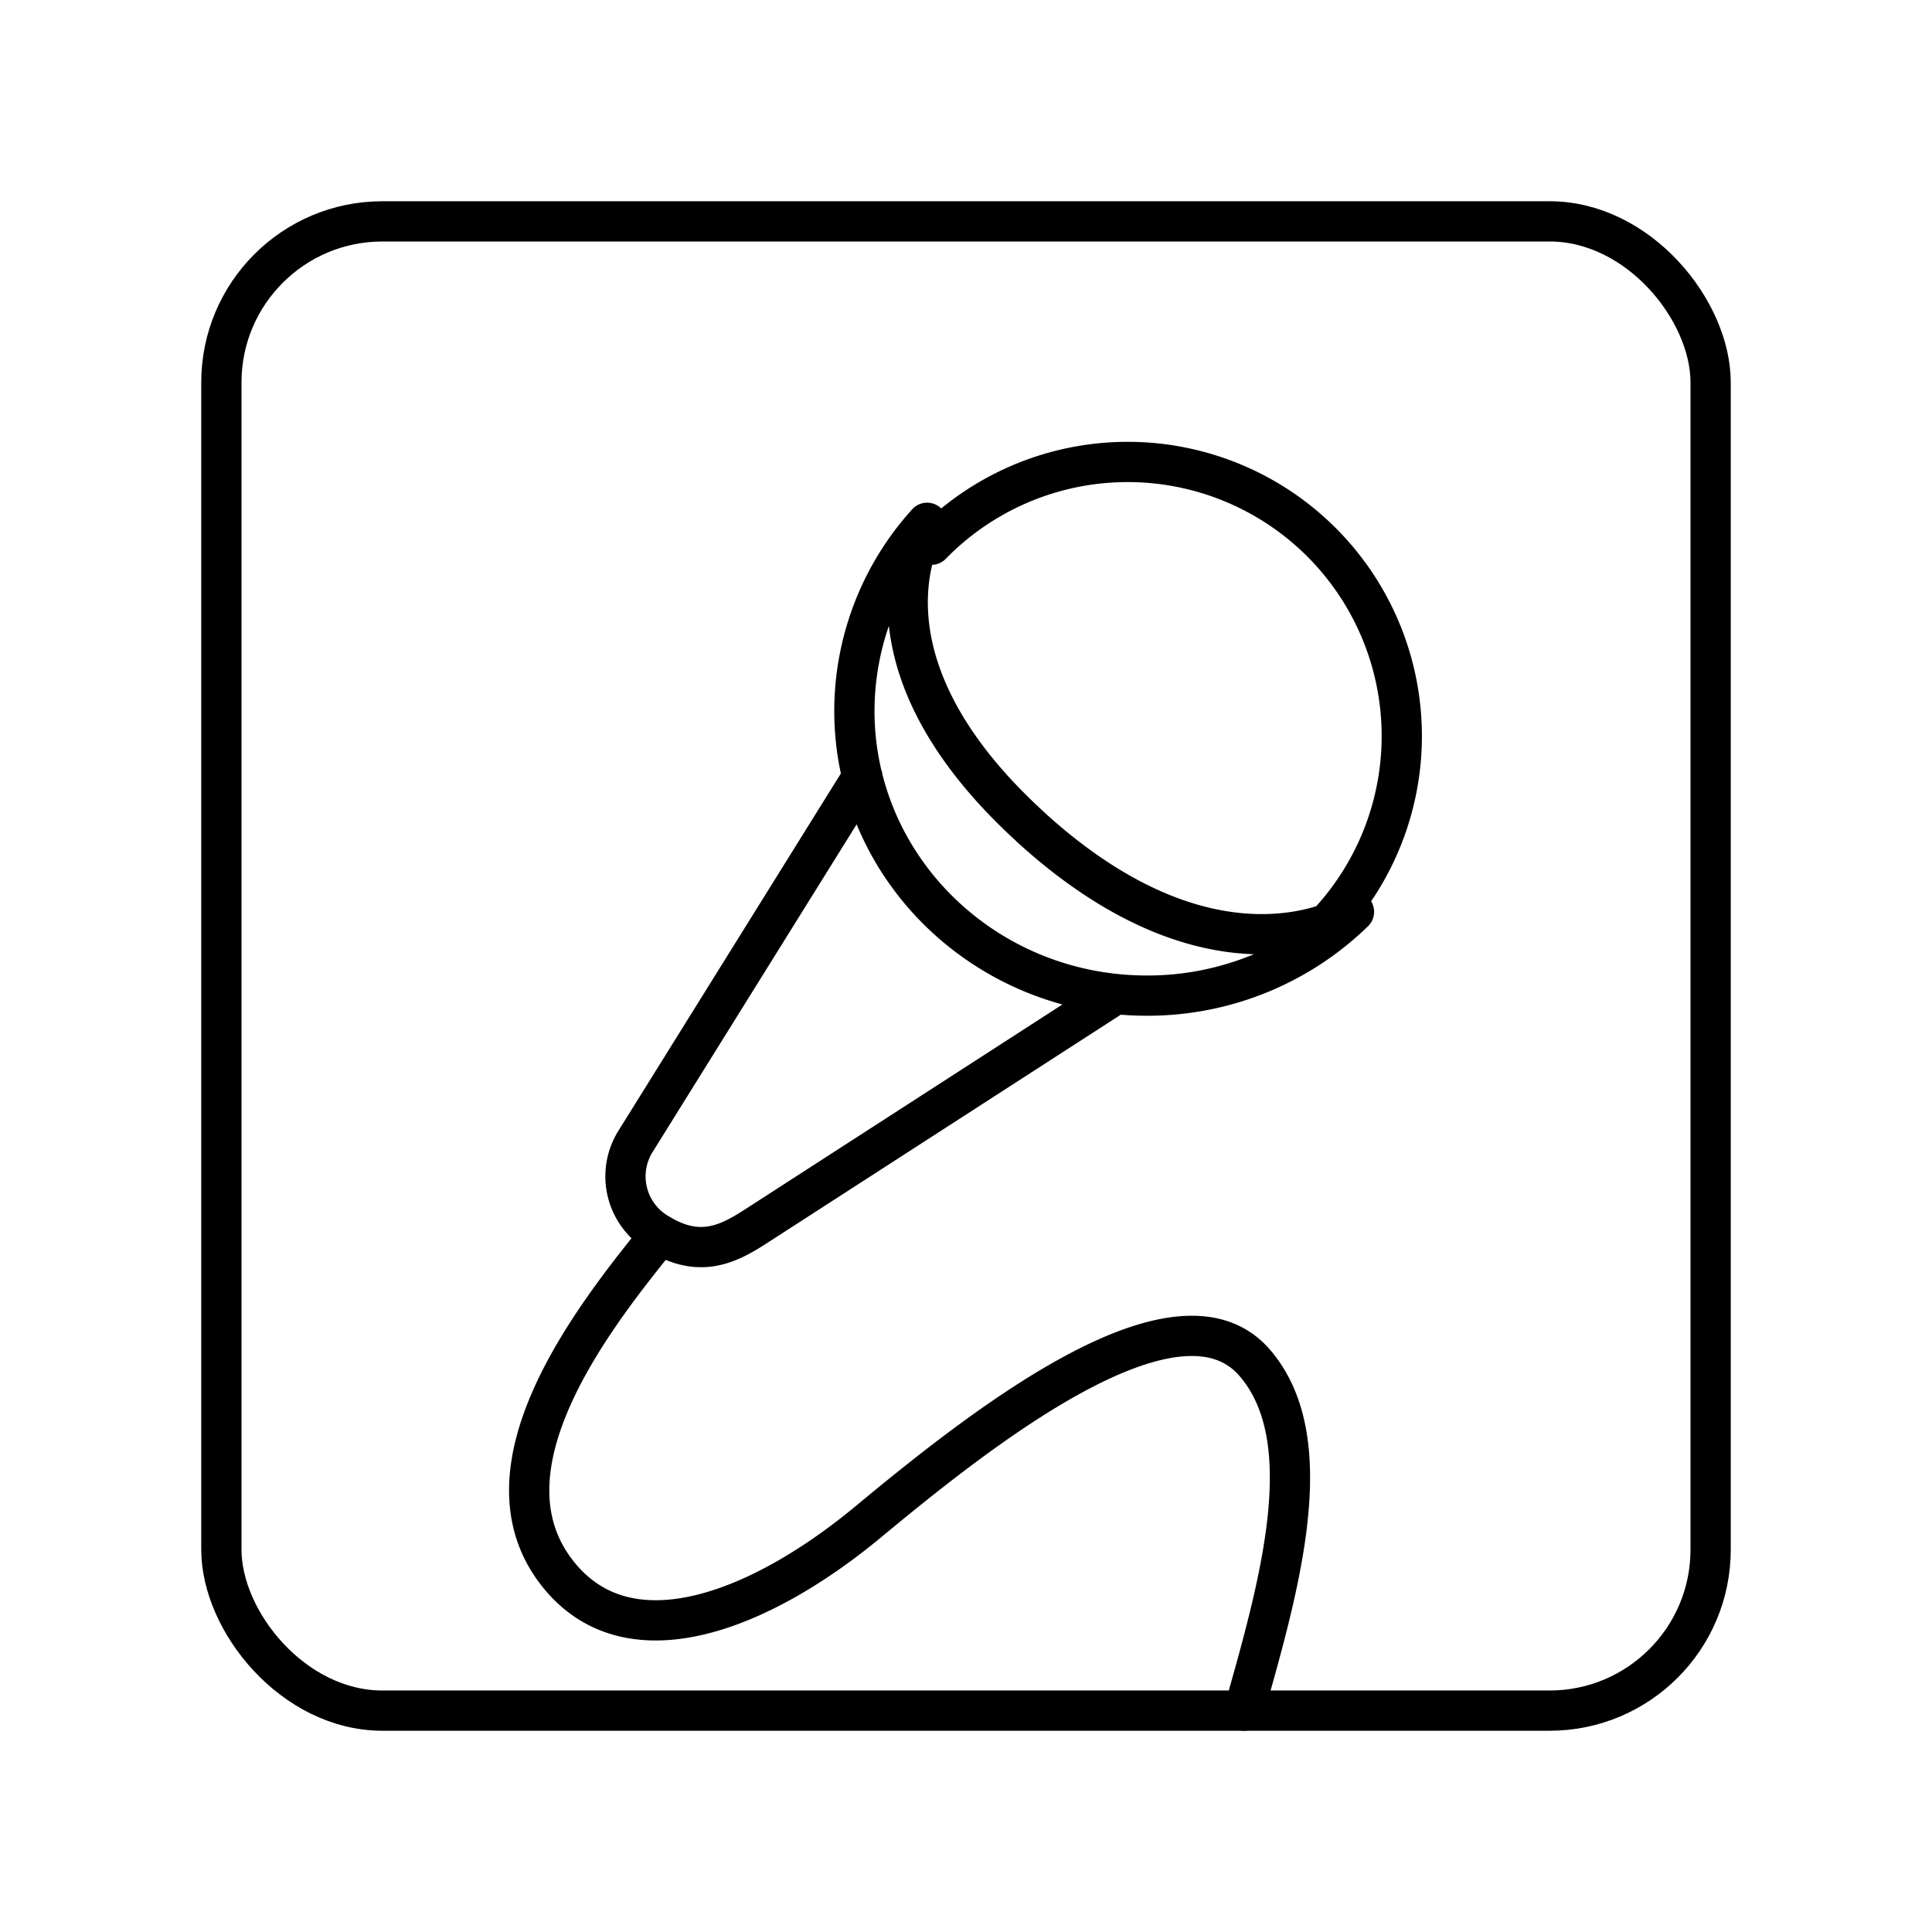 <svg xmlns="http://www.w3.org/2000/svg" width="1em" height="1em" viewBox="0 0 48 48"><path fill="none" stroke="currentColor" stroke-linecap="round" stroke-linejoin="round" d="M16.405 30.674a1.644 1.644 0 0 1-.59-2.358l5.613-9.015m6.293 5.394l-8.909 5.752c-.676.438-1.39.832-2.407.227c-1.675 2.06-4.68 5.885-2.483 8.504c1.795 2.139 5.049.793 7.668-1.384c2.778-2.305 7.658-6.16 9.581-3.938c1.66 1.92.613 5.548-.264 8.644M23.14 13.534a6.81 6.81 0 1 1 9.63 9.63m-7.162-2.612c4.705 4.286 8.031 2.102 8.031 2.102a7.35 7.35 0 0 1-5.147 2.082c-4.01 0-7.265-3.167-7.265-7.075a6.97 6.97 0 0 1 1.807-4.672s-2.132 3.273 2.574 7.56z"/><rect width="37" height="37" x="5.5" y="5.5" fill="none" stroke="currentColor" stroke-linecap="round" stroke-linejoin="round" rx="4" ry="4"/></svg>